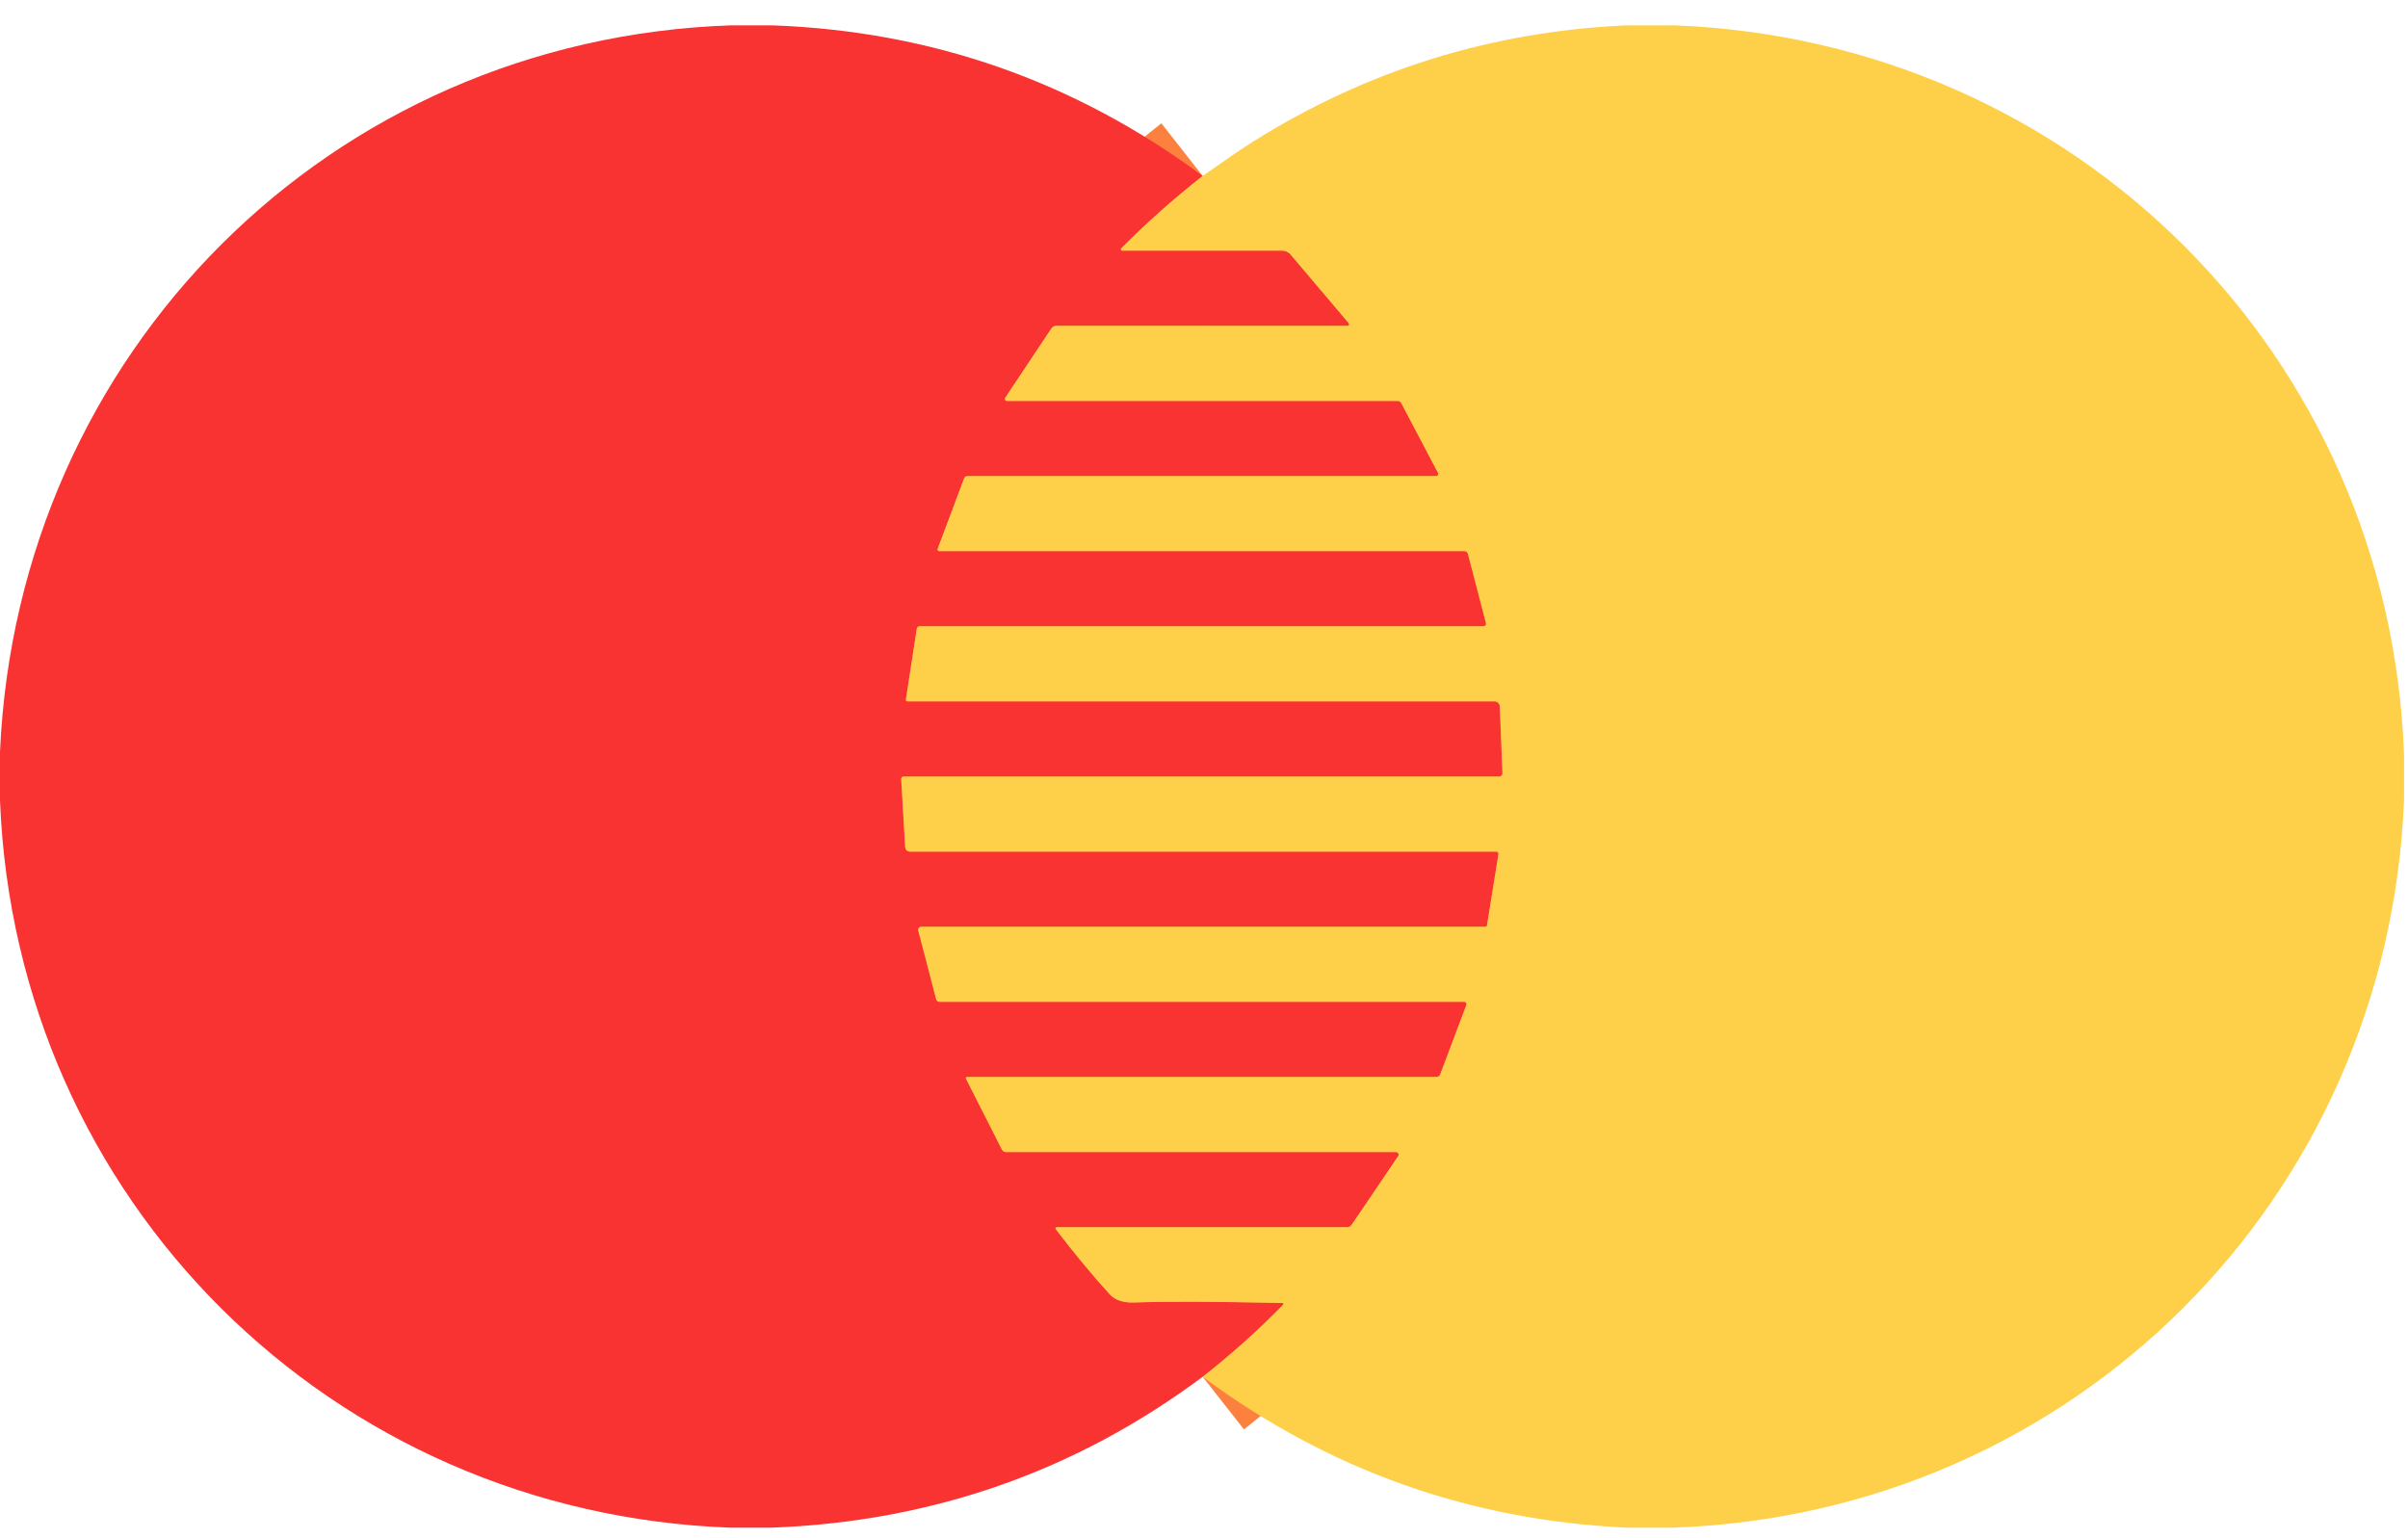 <svg width="36" height="23" viewBox="0 0 36 23" fill="none" xmlns="http://www.w3.org/2000/svg">
<path d="M17.98 2.631C17.546 2.971 17.14 3.332 16.763 3.713C16.76 3.715 16.758 3.719 16.757 3.723C16.756 3.727 16.757 3.731 16.758 3.735C16.76 3.739 16.763 3.742 16.766 3.745C16.77 3.747 16.774 3.748 16.778 3.748L19.169 3.748C19.194 3.748 19.217 3.754 19.239 3.764C19.261 3.774 19.28 3.788 19.295 3.807L20.163 4.832C20.166 4.836 20.168 4.84 20.169 4.845C20.17 4.849 20.169 4.854 20.167 4.858C20.165 4.862 20.162 4.865 20.158 4.868C20.154 4.87 20.15 4.872 20.145 4.872L15.796 4.871C15.78 4.871 15.765 4.875 15.751 4.882C15.738 4.889 15.726 4.9 15.717 4.913L15.028 5.947C15.025 5.952 15.024 5.957 15.023 5.963C15.023 5.968 15.024 5.974 15.027 5.979C15.03 5.984 15.033 5.988 15.038 5.991C15.043 5.993 15.048 5.995 15.054 5.995H20.892C20.919 5.995 20.938 6.006 20.95 6.03L21.499 7.072C21.501 7.076 21.503 7.082 21.502 7.087C21.502 7.093 21.501 7.098 21.498 7.103C21.495 7.107 21.491 7.111 21.486 7.114C21.481 7.117 21.476 7.118 21.471 7.118H14.468C14.441 7.118 14.422 7.131 14.412 7.157L14.021 8.198C14.01 8.227 14.02 8.241 14.05 8.241H21.892C21.921 8.241 21.939 8.255 21.946 8.283L22.213 9.308C22.223 9.345 22.209 9.364 22.17 9.364H13.752C13.725 9.364 13.709 9.378 13.705 9.405L13.543 10.461C13.542 10.464 13.542 10.467 13.543 10.471C13.544 10.474 13.546 10.477 13.548 10.479C13.55 10.482 13.552 10.484 13.555 10.485C13.558 10.487 13.562 10.487 13.565 10.487H22.345C22.364 10.487 22.384 10.495 22.398 10.509C22.413 10.523 22.421 10.542 22.422 10.562L22.462 11.557C22.463 11.564 22.462 11.571 22.459 11.577C22.457 11.584 22.453 11.59 22.448 11.595C22.443 11.6 22.438 11.604 22.431 11.606C22.425 11.609 22.418 11.611 22.411 11.611H13.51C13.505 11.611 13.5 11.611 13.495 11.614C13.491 11.616 13.487 11.618 13.483 11.622C13.48 11.626 13.477 11.63 13.475 11.634C13.473 11.639 13.473 11.644 13.473 11.649L13.532 12.658C13.535 12.708 13.561 12.734 13.612 12.734H22.365C22.394 12.734 22.406 12.748 22.401 12.777L22.231 13.836C22.23 13.842 22.227 13.847 22.222 13.851C22.218 13.855 22.212 13.857 22.206 13.857H13.772C13.765 13.857 13.758 13.858 13.752 13.861C13.746 13.865 13.74 13.869 13.736 13.874C13.732 13.88 13.729 13.886 13.727 13.893C13.726 13.9 13.726 13.907 13.728 13.914L13.995 14.939C14.003 14.966 14.021 14.98 14.049 14.98H21.892C21.897 14.98 21.902 14.981 21.907 14.984C21.912 14.986 21.916 14.99 21.919 14.994C21.922 14.999 21.924 15.004 21.925 15.009C21.925 15.014 21.925 15.02 21.923 15.025L21.531 16.065C21.527 16.076 21.519 16.086 21.509 16.093C21.5 16.1 21.488 16.103 21.476 16.103H14.457C14.454 16.103 14.451 16.104 14.448 16.106C14.445 16.107 14.443 16.109 14.442 16.112C14.44 16.114 14.439 16.117 14.439 16.12C14.439 16.123 14.44 16.127 14.441 16.129L14.977 17.186C14.983 17.198 14.992 17.209 15.004 17.216C15.015 17.223 15.028 17.226 15.042 17.226H20.87C20.877 17.226 20.884 17.228 20.89 17.232C20.896 17.235 20.901 17.241 20.905 17.247C20.908 17.253 20.91 17.26 20.909 17.267C20.909 17.274 20.907 17.281 20.903 17.287L20.208 18.313C20.2 18.324 20.19 18.334 20.178 18.34C20.166 18.346 20.152 18.349 20.139 18.349L15.81 18.349C15.777 18.349 15.77 18.362 15.791 18.389C16.046 18.724 16.311 19.044 16.585 19.348C16.667 19.439 16.789 19.481 16.953 19.476C17.393 19.459 18.13 19.461 19.162 19.483C19.192 19.483 19.197 19.494 19.176 19.516C18.807 19.894 18.408 20.25 17.98 20.586" stroke="#FC813E" stroke-width="2"/>
<path d="M10.926 0.379H11.547C13.926 0.465 16.07 1.216 17.98 2.631C17.546 2.971 17.14 3.332 16.763 3.713C16.76 3.715 16.758 3.719 16.757 3.723C16.756 3.727 16.757 3.731 16.758 3.735C16.76 3.739 16.763 3.742 16.766 3.744C16.77 3.747 16.774 3.748 16.778 3.748L19.17 3.748C19.194 3.748 19.217 3.754 19.239 3.764C19.261 3.774 19.28 3.788 19.295 3.807L20.164 4.832C20.166 4.836 20.168 4.84 20.169 4.844C20.17 4.849 20.169 4.854 20.167 4.858C20.165 4.862 20.162 4.865 20.158 4.868C20.154 4.87 20.15 4.872 20.145 4.872L15.796 4.871C15.78 4.871 15.765 4.875 15.751 4.882C15.738 4.889 15.726 4.9 15.717 4.913L15.029 5.947C15.025 5.952 15.024 5.957 15.024 5.963C15.023 5.968 15.024 5.974 15.027 5.979C15.03 5.984 15.034 5.988 15.038 5.991C15.043 5.993 15.048 5.995 15.054 5.995H20.892C20.919 5.995 20.938 6.006 20.951 6.03L21.499 7.072C21.501 7.076 21.503 7.082 21.502 7.087C21.502 7.093 21.501 7.098 21.498 7.103C21.495 7.107 21.491 7.111 21.486 7.114C21.482 7.117 21.476 7.118 21.471 7.118H14.468C14.441 7.118 14.422 7.131 14.412 7.156L14.021 8.198C14.01 8.227 14.02 8.241 14.05 8.241H21.892C21.921 8.241 21.939 8.255 21.946 8.283L22.213 9.308C22.223 9.345 22.209 9.364 22.17 9.364H13.752C13.725 9.364 13.709 9.378 13.705 9.405L13.543 10.461C13.542 10.464 13.542 10.467 13.543 10.471C13.544 10.474 13.546 10.477 13.548 10.479C13.55 10.482 13.553 10.484 13.556 10.485C13.559 10.487 13.562 10.487 13.565 10.487H22.345C22.365 10.487 22.384 10.495 22.398 10.509C22.413 10.523 22.421 10.542 22.422 10.562L22.462 11.557C22.463 11.564 22.462 11.571 22.459 11.577C22.457 11.584 22.453 11.59 22.448 11.595C22.444 11.6 22.438 11.604 22.431 11.606C22.425 11.609 22.418 11.611 22.411 11.611H13.51C13.505 11.611 13.5 11.611 13.495 11.614C13.491 11.616 13.487 11.618 13.483 11.622C13.48 11.626 13.477 11.63 13.475 11.634C13.473 11.639 13.473 11.644 13.473 11.649L13.532 12.658C13.535 12.708 13.562 12.734 13.612 12.734H22.365C22.394 12.734 22.406 12.748 22.401 12.777L22.231 13.836C22.23 13.842 22.227 13.847 22.222 13.851C22.218 13.855 22.212 13.857 22.206 13.857H13.772C13.765 13.857 13.758 13.858 13.752 13.861C13.746 13.864 13.74 13.869 13.736 13.874C13.732 13.88 13.729 13.886 13.727 13.893C13.726 13.9 13.726 13.907 13.728 13.914L13.995 14.939C14.003 14.966 14.021 14.98 14.049 14.98H21.892C21.897 14.98 21.902 14.981 21.907 14.984C21.912 14.986 21.916 14.99 21.919 14.994C21.922 14.999 21.924 15.004 21.925 15.009C21.925 15.014 21.925 15.02 21.923 15.025L21.531 16.065C21.527 16.076 21.519 16.086 21.51 16.093C21.5 16.1 21.488 16.103 21.476 16.103H14.457C14.454 16.103 14.451 16.104 14.448 16.106C14.445 16.107 14.443 16.109 14.442 16.112C14.44 16.114 14.439 16.117 14.439 16.12C14.439 16.123 14.44 16.127 14.441 16.129L14.977 17.186C14.983 17.198 14.992 17.209 15.004 17.216C15.015 17.223 15.028 17.226 15.042 17.226H20.87C20.878 17.226 20.884 17.228 20.89 17.232C20.897 17.235 20.902 17.241 20.905 17.247C20.908 17.253 20.91 17.26 20.909 17.267C20.909 17.274 20.907 17.281 20.903 17.287L20.208 18.313C20.2 18.324 20.19 18.334 20.178 18.34C20.166 18.346 20.153 18.349 20.139 18.349L15.811 18.349C15.777 18.349 15.77 18.362 15.791 18.389C16.046 18.724 16.311 19.044 16.586 19.348C16.667 19.439 16.789 19.481 16.953 19.476C17.394 19.459 18.13 19.461 19.162 19.483C19.192 19.483 19.197 19.494 19.176 19.516C18.807 19.894 18.408 20.25 17.98 20.586C16.083 22 13.936 22.752 11.538 22.842H10.916C4.955 22.625 0.236 17.95 0 11.969V11.243C0.263 5.284 4.923 0.585 10.926 0.379Z" fill="#F93232"/>
<path d="M24.316 0.379H25.041C31.022 0.615 35.724 5.298 35.941 11.287V11.96C35.703 17.934 30.998 22.634 25.016 22.842H24.325C21.977 22.735 19.862 21.983 17.98 20.586C18.408 20.25 18.807 19.894 19.176 19.516C19.197 19.494 19.192 19.483 19.162 19.483C18.13 19.461 17.393 19.459 16.953 19.476C16.789 19.481 16.667 19.439 16.585 19.348C16.311 19.044 16.046 18.724 15.791 18.389C15.77 18.362 15.777 18.349 15.81 18.349L20.139 18.349C20.152 18.349 20.166 18.346 20.178 18.34C20.19 18.334 20.2 18.324 20.208 18.313L20.903 17.287C20.907 17.281 20.909 17.274 20.909 17.267C20.91 17.26 20.908 17.253 20.905 17.247C20.901 17.241 20.896 17.235 20.89 17.232C20.884 17.228 20.877 17.226 20.87 17.226H15.042C15.028 17.226 15.015 17.223 15.004 17.216C14.992 17.209 14.983 17.198 14.977 17.186L14.441 16.129C14.44 16.127 14.439 16.123 14.439 16.12C14.439 16.117 14.44 16.114 14.442 16.112C14.443 16.109 14.445 16.107 14.448 16.106C14.451 16.104 14.454 16.103 14.457 16.103H21.476C21.488 16.103 21.5 16.1 21.509 16.093C21.519 16.086 21.527 16.076 21.531 16.065L21.923 15.025C21.925 15.02 21.925 15.014 21.925 15.009C21.924 15.004 21.922 14.999 21.919 14.994C21.916 14.99 21.912 14.986 21.907 14.984C21.902 14.981 21.897 14.98 21.892 14.98H14.049C14.021 14.98 14.003 14.966 13.995 14.939L13.728 13.914C13.726 13.907 13.726 13.9 13.727 13.893C13.729 13.886 13.732 13.88 13.736 13.874C13.74 13.869 13.746 13.864 13.752 13.861C13.758 13.858 13.765 13.857 13.772 13.857H22.206C22.212 13.857 22.218 13.855 22.222 13.851C22.227 13.847 22.23 13.842 22.231 13.836L22.401 12.777C22.406 12.748 22.394 12.734 22.365 12.734H13.612C13.561 12.734 13.535 12.708 13.532 12.658L13.473 11.649C13.473 11.644 13.473 11.639 13.475 11.634C13.477 11.63 13.48 11.626 13.483 11.622C13.487 11.618 13.491 11.616 13.495 11.614C13.5 11.611 13.505 11.611 13.51 11.611H22.411C22.418 11.611 22.425 11.609 22.431 11.606C22.438 11.604 22.443 11.6 22.448 11.595C22.453 11.59 22.457 11.584 22.459 11.577C22.462 11.571 22.463 11.564 22.462 11.557L22.422 10.562C22.421 10.542 22.413 10.523 22.398 10.509C22.384 10.495 22.364 10.487 22.345 10.487H13.565C13.562 10.487 13.558 10.487 13.555 10.485C13.552 10.484 13.55 10.482 13.548 10.479C13.546 10.477 13.544 10.474 13.543 10.471C13.542 10.467 13.542 10.464 13.543 10.461L13.705 9.405C13.709 9.378 13.725 9.364 13.752 9.364H22.17C22.209 9.364 22.223 9.345 22.213 9.308L21.946 8.283C21.939 8.255 21.921 8.241 21.892 8.241H14.05C14.02 8.241 14.01 8.227 14.021 8.198L14.412 7.156C14.422 7.131 14.441 7.118 14.468 7.118H21.471C21.476 7.118 21.481 7.117 21.486 7.114C21.491 7.111 21.495 7.107 21.498 7.103C21.501 7.098 21.502 7.093 21.502 7.087C21.502 7.082 21.501 7.076 21.499 7.072L20.95 6.03C20.938 6.006 20.919 5.995 20.892 5.995H15.054C15.048 5.995 15.043 5.993 15.038 5.991C15.033 5.988 15.03 5.984 15.027 5.979C15.024 5.974 15.023 5.968 15.023 5.963C15.024 5.957 15.025 5.952 15.028 5.947L15.717 4.913C15.726 4.9 15.738 4.889 15.751 4.882C15.765 4.875 15.78 4.871 15.796 4.871L20.145 4.872C20.15 4.872 20.154 4.87 20.158 4.868C20.162 4.865 20.165 4.862 20.167 4.858C20.169 4.854 20.17 4.849 20.169 4.844C20.168 4.84 20.166 4.836 20.163 4.832L19.295 3.807C19.28 3.788 19.261 3.774 19.239 3.764C19.217 3.754 19.194 3.748 19.169 3.748L16.778 3.748C16.774 3.748 16.77 3.747 16.766 3.744C16.763 3.742 16.76 3.739 16.758 3.735C16.757 3.731 16.756 3.727 16.757 3.723C16.758 3.719 16.76 3.715 16.763 3.713C17.14 3.332 17.546 2.971 17.98 2.631C18.335 2.381 18.584 2.211 18.728 2.121C20.43 1.051 22.293 0.47 24.316 0.379Z" fill="#FED049"/>
</svg>
